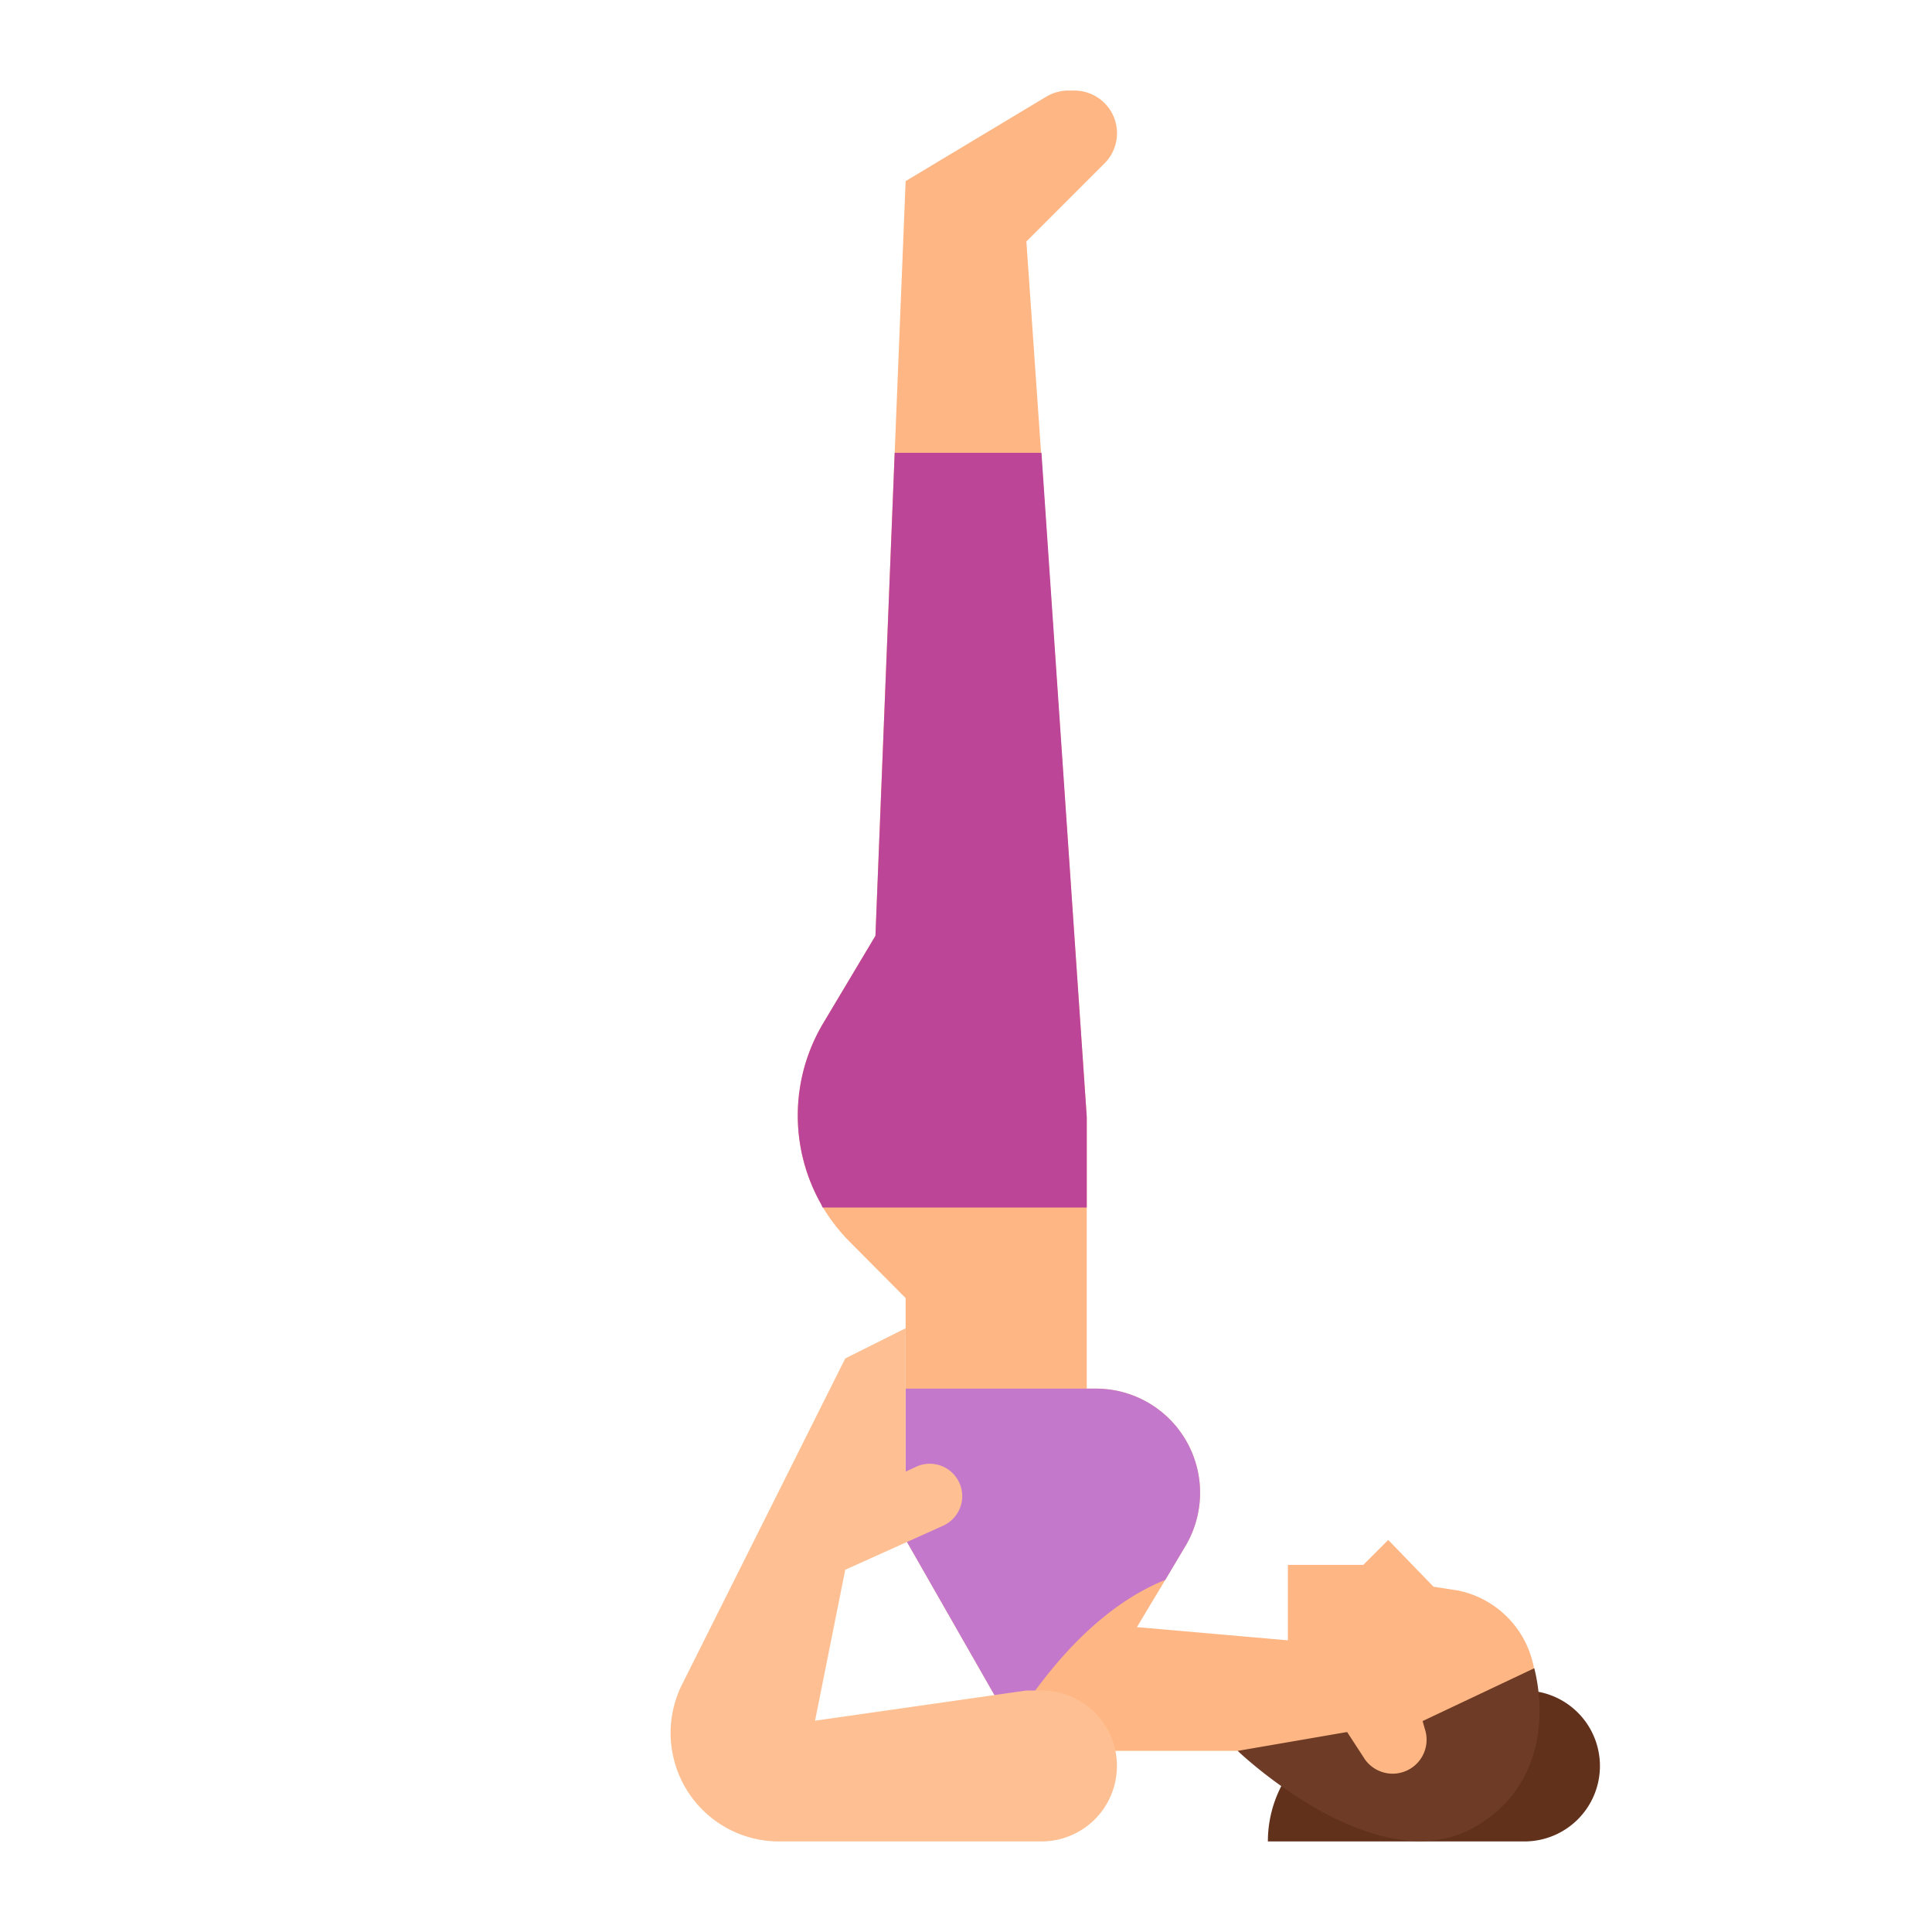 <svg xmlns="http://www.w3.org/2000/svg" viewBox="0 0 512 512">
    <path fill="#61311c" d="M404 488h-68a32 32 0 0 1 32-32h24l8-8h4a20 20 0 0 1 20 20 20 20 0 0 1-20 20z"/>
    <path fill="#feb784"
          d="M406.5 451.9c-2.9 13.9-18 25.6-32 22.8 0 0-26.5-6.5-46.5-10.7h-56l-3.9-6.8L240 408v-64l-14.6-14.7a47.8 47.8 0 0 1-7.3-9.3l-.5-.9a47.7 47.7 0 0 1 .6-48L232 248l5.1-128 2.9-72 37.3-22.4a11.4 11.4 0 0 1 5.8-1.6h1.6a11.3 11.3 0 0 1 8 19.3L272 64l3.9 56L288 296v72h2.5a27.6 27.6 0 0 1 23.6 41.8l-5.3 8.9-7.5 12.5 40 3.5v-20h20l6.6-6.6 12 12.4 6.5 1a25.7 25.7 0 0 1 20 30.4z"/>
    <path fill="#c378cb"
          d="m314.1 409.8-5.3 8.9c-11 4.4-25.7 14.7-40.7 38.5L240 408v-40h50.5a27.6 27.6 0 0 1 23.6 41.8z"/>
    <path fill="#6e3c26"
          d="m357 459 4.3 6.6a9 9 0 0 0 16.3-7.4l-.6-2.1 29.6-14c3 11.9 2.6 31.7-16 42.2C364.5 499 328 464 328 464z"/>
    <path fill="#bc4598" d="M288 296v24h-70l-.4-.9a47.7 47.7 0 0 1 .6-48L232 248l5.1-128H276z"/>
    <path fill="#fec093"
          d="m216 456 8-40 26-11.7a8.6 8.6 0 0 0 5-7.8 8.6 8.6 0 0 0-12.2-7.8L240 390v-38l-16 8-43.3 86.5a28.7 28.7 0 0 0-2.1 19.8 28.7 28.7 0 0 0 27.8 21.7H276a20 20 0 0 0 20-20 20 20 0 0 0-20-20h-4z"/>
</svg>